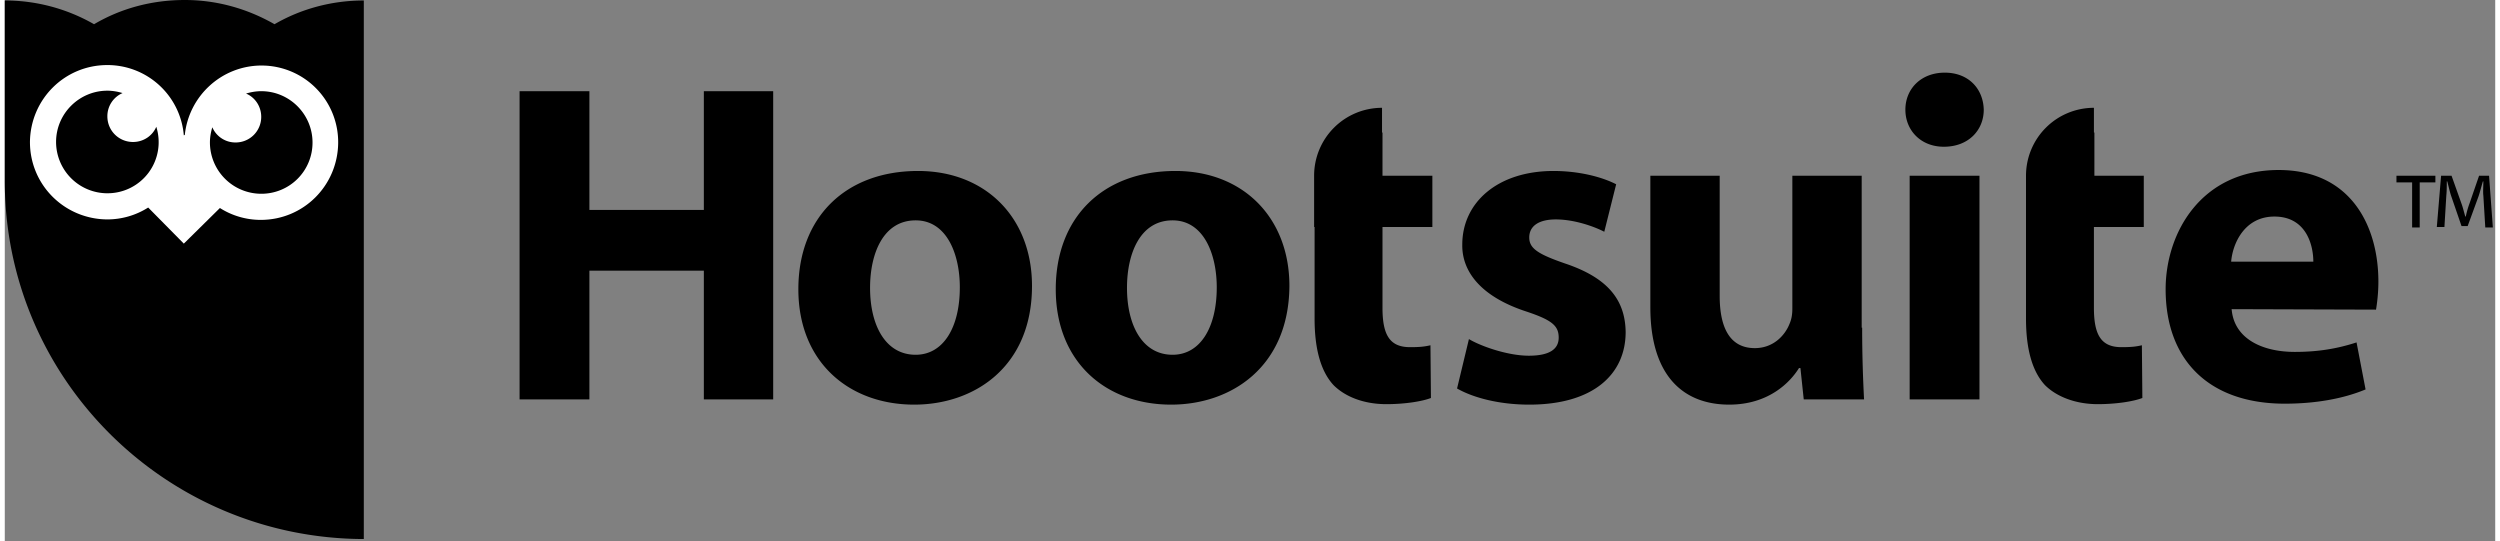 <svg width="157" height="34" viewBox="0 0 184 40" xmlns="http://www.w3.org/2000/svg"><rect x="0" y="0" width="184" height="40" fill="#808080" stroke="none"/><g fill="none"><path fill="#000" d="M43.193 6.737v8.772h8.456V6.737h5.123v22.772h-5.123V20h-8.456v9.509h-5.158V6.737zm24 23.158c-4.842 0-8.561-3.158-8.561-8.527 0-5.333 3.508-8.736 8.842-8.736 5.017 0 8.42 3.473 8.42 8.49 0 6-4.28 8.773-8.701 8.773zm.105-3.684c2.035 0 3.263-2 3.263-4.983 0-2.421-.947-4.947-3.263-4.947-2.42 0-3.368 2.49-3.368 4.982 0 2.807 1.158 4.948 3.368 4.948zm18.877 3.684c-4.842 0-8.526-3.158-8.526-8.527 0-5.333 3.509-8.736 8.842-8.736 5.018 0 8.421 3.473 8.421 8.49-.035 6-4.316 8.773-8.737 8.773zm.106-3.684c2.035 0 3.263-2 3.263-4.983 0-2.421-.948-4.947-3.263-4.947-2.421 0-3.369 2.49-3.369 4.982 0 2.807 1.158 4.948 3.369 4.948zm10.491-9.439v6.772c0 2.316.491 3.93 1.403 4.912.843.842 2.211 1.404 3.895 1.404 1.404 0 2.667-.21 3.298-.456l-.035-3.895c-.456.105-.807.14-1.508.14-1.51 0-2.036-.912-2.036-2.912v-5.965h3.685v-3.79h-3.685V9.79h-.035V7.965a5.016 5.016 0 0 0-5.017 5.017v3.79h.035zm52.561 0v6.772c0 2.316.492 3.93 1.404 4.912.842.842 2.245 1.404 3.895 1.404 1.403 0 2.666-.21 3.298-.456l-.035-3.895c-.456.105-.807.14-1.509.14-1.509 0-2.035-.912-2.035-2.912v-5.965h3.684v-3.79h-3.649V9.79h-.035V7.965a5.016 5.016 0 0 0-5.018 5.017v3.79zm-41.158 8.281c.948.561 2.913 1.228 4.421 1.228 1.544 0 2.211-.492 2.211-1.334 0-.877-.491-1.298-2.386-1.93-3.439-1.122-4.772-3.017-4.737-4.947 0-3.123 2.632-5.438 6.737-5.438 1.93 0 3.614.456 4.632.982l-.878 3.509c-.736-.386-2.21-.912-3.579-.912-1.263 0-1.964.49-1.964 1.333 0 .807.631 1.228 2.666 1.93 3.123 1.052 4.421 2.666 4.456 5.052 0 3.123-2.386 5.369-7.122 5.369-2.176 0-4.106-.491-5.334-1.193l.877-3.65zm29.053-.843c0 2.176.07 3.93.14 5.299h-4.456l-.245-2.316h-.106c-.631 1.018-2.21 2.702-5.157 2.702-3.369 0-5.825-2.106-5.825-7.193v-9.72h5.123v8.878c0 2.386.772 3.86 2.596 3.86 1.404 0 2.246-.983 2.562-1.79.14-.316.21-.667.21-1.123v-9.825h5.123v11.229h.035zm3.509-11.228h5.158V29.51h-5.158zm2.526-2.14c-1.72 0-2.842-1.228-2.842-2.737 0-1.544 1.158-2.737 2.912-2.737 1.755 0 2.842 1.193 2.878 2.737 0 1.509-1.123 2.737-2.948 2.737zm21.263 12c.176 2.176 2.246 3.158 4.667 3.158 1.754 0 3.158-.246 4.561-.702l.667 3.474c-1.684.702-3.754 1.053-5.965 1.053-5.614 0-8.807-3.229-8.807-8.457 0-4.175 2.632-8.807 8.351-8.807 5.333 0 7.368 4.14 7.368 8.246 0 .877-.105 1.65-.175 2.07l-10.667-.035zm6.035-3.509c0-1.228-.526-3.333-2.877-3.333-2.21 0-3.088 2-3.193 3.333h6.07zm12.702-2.561l-.14-2.316c-.035-.28 0-.667 0-1.052h-.035c-.106.35-.21.771-.316 1.087l-.807 2.21h-.456l-.772-2.245c-.105-.316-.176-.667-.28-1.052h-.036c0 .35 0 .701-.035 1.052l-.14 2.316h-.562l.316-3.79h.772l.737 2.07c.105.281.175.597.28.948h.036c.07-.35.175-.702.28-.982l.702-2.036h.737l.28 3.825h-.56v-.035zm-3.684-3.79v.492h-1.158v3.333h-.561v-3.333h-1.158v-.492h2.877zM19.93 1.79C17.965.666 15.72 0 13.298 0c-2.456 0-4.737.632-6.702 1.79A13.236 13.236 0 0 0 0 .034v13.263C-.035 27.965 11.895 39.79 26.526 39.825V.035c-2.386 0-4.666.632-6.596 1.754z"/><path d="M18.947 14.316a3.796 3.796 0 0 1-3.79-3.79c0-.386.071-.772.176-1.122a1.856 1.856 0 0 0 1.72 1.122 1.887 1.887 0 0 0 1.894-1.894c0-.772-.456-1.439-1.122-1.72.35-.105.736-.175 1.122-.175 2.106 0 3.79 1.72 3.79 3.79a3.774 3.774 0 0 1-3.79 3.789zM7.58 14.28a3.796 3.796 0 0 1-3.79-3.79c0-2.105 1.72-3.79 3.79-3.79.386 0 .772.07 1.123.176a1.855 1.855 0 0 0-1.123 1.72c0 1.052.842 1.894 1.895 1.894.772 0 1.438-.456 1.719-1.123a3.774 3.774 0 0 1-3.614 4.912zm11.403-9.439C16 4.842 13.58 7.122 13.298 10l-.035-.035-.035.035a5.66 5.66 0 0 0-5.65-5.193c-3.157 0-5.683 2.526-5.718 5.684 0 3.158 2.526 5.684 5.684 5.72a5.648 5.648 0 0 0 3.052-.878L13.228 18l2.667-2.632c.877.562 1.93.878 3.017.878 3.158 0 5.684-2.527 5.72-5.685a5.66 5.66 0 0 0-5.65-5.719z" fill="#FFF"/></g></svg>